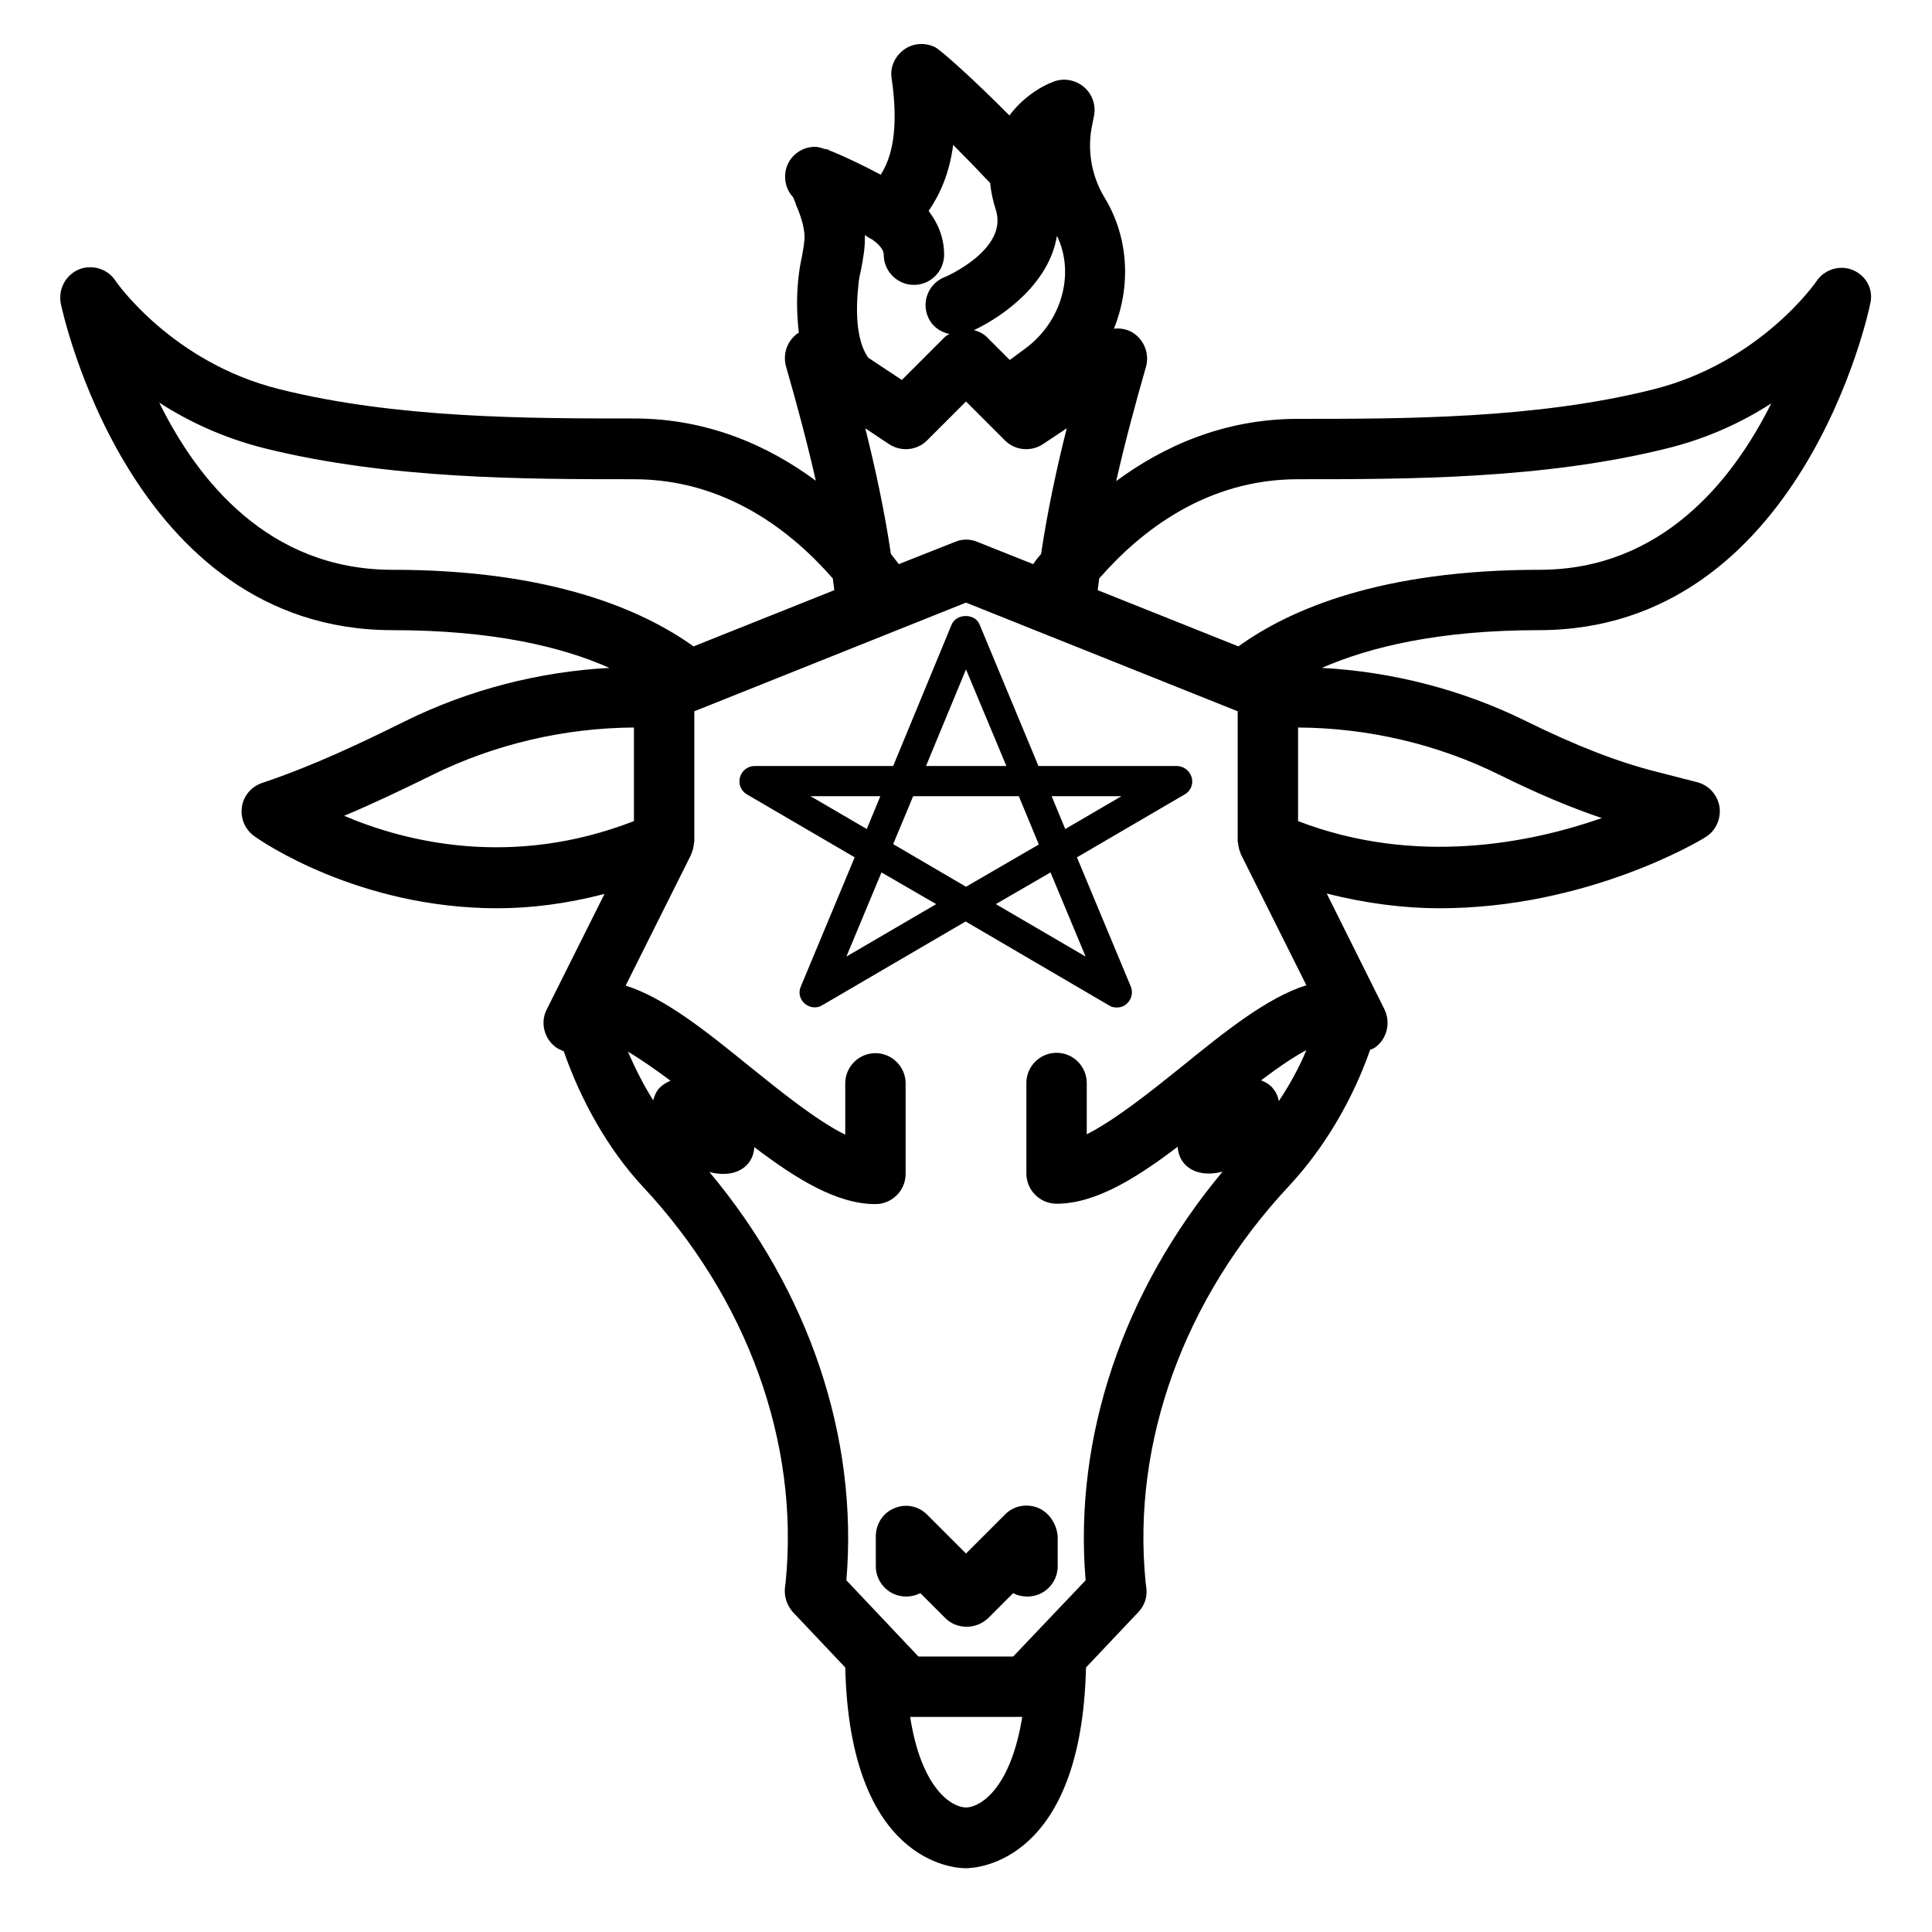 <?xml version="1.0" encoding="utf-8"?>
<!-- Generator: Adobe Illustrator 24.3.0, SVG Export Plug-In . SVG Version: 6.00 Build 0)  -->
<svg version="1.1" id="Layer_1" xmlns="http://www.w3.org/2000/svg" xmlns:xlink="http://www.w3.org/1999/xlink" x="0px" y="0px"
	 viewBox="0 0 512 512" enable-background="new 0 0 512 512" xml:space="preserve">
<path d="M491.1,71.6c-3.5-1.5-7.6-0.2-9.7,2.9c-0.1,0.2-14.9,21.6-43.3,28.7c-31,7.8-66,7.8-94.1,7.8c-19.8,0-35.9,7.4-48.2,16.5
	c2.4-10.6,5.2-20.9,7.9-30.3c0.9-3.2-0.3-6.7-3-8.7c-1.6-1.2-3.6-1.6-5.5-1.4c4.5-11.1,4-24-2.4-34.6c-3.6-5.9-4.8-12.9-3.3-19.7
	l0.4-2c0.6-2.9-0.4-5.8-2.6-7.7c-2.2-1.9-5.3-2.5-8-1.5c-4,1.5-8.5,4.6-11.8,9c-9.1-9.2-18-17.2-19.7-18.1c-2.7-1.3-5.9-1.1-8.3,0.7
	c-2.4,1.8-3.7,4.7-3.2,7.6c2,13.9-0.1,21.1-2.9,25.5c-4.3-2.3-9.7-4.9-13.5-6.4c-0.3-0.2-0.6-0.3-0.9-0.4l0,0.1
	c-1.3-0.4-2.3-0.7-3-0.7c-3.8,0-7.1,2.7-7.8,6.4c-0.5,2.6,0.3,5.2,2,7c0.1,0.3,0.3,0.7,0.4,1c0.1,0.1,0.4,1,0.4,1.1
	c1.2,2.7,2,5.4,2.2,7.8c0.1,1.6-0.3,3.6-0.7,5.9c-0.4,1.8-0.7,3.6-0.9,5.5c-0.6,5.4-0.4,10.2,0.1,14.6c-0.1,0.1-0.3,0.1-0.4,0.2
	c-2.7,2-3.9,5.4-3,8.7c2.7,9.4,5.5,19.7,7.9,30.3c-12.3-9.1-28.4-16.5-48.2-16.5c-28.1,0-63,0-94.1-7.8
	c-28.4-7.1-43.2-28.5-43.3-28.7c-2.1-3.2-6.2-4.4-9.7-3c-3.5,1.5-5.5,5.2-4.8,9C16.3,81.4,34.2,167,104,167c26.6,0,44.9,4.4,57.5,10
	c-18.7,1-37.3,5.8-54.1,14.1c-11.5,5.7-23.9,11.6-36.8,16l-1.2,0.4c-2.8,1-4.9,3.4-5.3,6.4c-0.4,3,0.8,5.9,3.3,7.7
	c1.5,1.1,27.4,19.1,64.4,19.1c8.9,0,18.4-1.2,28.4-3.8l-15.3,30.6c-1.8,3.5-0.7,7.8,2.5,10.1c0.6,0.4,1.3,0.7,2,1
	c4.7,13.5,12,26.2,20.8,35.7c27.9,29.8,41.7,68.1,38,105l-0.2,1.6c-0.2,2.3,0.6,4.6,2.1,6.3l13.9,14.7c1.2,51.5,28.7,53.2,31.9,53.2
	s30.7-1.7,31.9-53.2l13.9-14.7c1.6-1.7,2.4-4,2.1-6.3l-0.2-1.6c-3.7-37,10.2-75.3,38-105c9.4-10.1,16.9-22.9,21.5-36.1
	c0.4-0.2,0.9-0.3,1.3-0.6c3.2-2.3,4.2-6.6,2.5-10.1l-15.3-30.7c10.3,2.6,20.4,3.9,29.9,3.9c38.9,0,68.7-17.7,70.4-18.8
	c2.8-1.7,4.2-4.8,3.8-8c-0.5-3.2-2.8-5.8-5.9-6.6l-10.9-2.8c-10.3-2.6-21.3-6.9-34.5-13.4c-16.8-8.3-35.4-13.1-54.1-14.1
	c12.6-5.5,30.9-10,57.5-10c69.8,0,87.7-85.6,87.8-86.4C496.6,76.8,494.6,73.1,491.1,71.6z M238.2,149.5c-0.7-0.9-1.4-1.8-2.1-2.7
	c-1.7-11.4-4.1-22.6-6.8-33.3l6.3,4.2c3.2,2.1,7.4,1.7,10.1-1l10.3-10.3l10.3,10.3c2.7,2.7,6.9,3.1,10.1,1l6.3-4.2
	c-2.7,10.7-5.1,21.9-6.8,33.3c-0.8,0.9-1.5,1.8-2.1,2.7l-14.8-5.9c-1.9-0.8-4-0.8-5.9,0L238.2,149.5z M280.1,62.5
	c4.8,9.8,1.4,22.6-8.3,29.8l-4.2,3.1l-6-6c-1-1-2.2-1.6-3.5-1.9C266.5,83.5,278.1,74.8,280.1,62.5z M227.5,75.4
	c0.1-1.4,0.4-2.7,0.7-4c0.5-2.7,1.1-5.7,1-9.1c0.6,0.4,1.2,0.8,1.8,1.1c0.1,0,0.2,0.1,0.2,0.1c0.1,0,0.1,0.1,0.1,0.1
	c0.6,0.4,2.9,2.1,2.9,3.9c0,4.4,3.6,8,8,8s8-3.6,8-8c0-4.9-1.9-8.7-4.1-11.6c3-4.4,5.5-9.9,6.5-17.5c3,3,6.4,6.5,9.8,10.1
	c0.2,2.2,0.7,4.6,1.5,7.1c3.4,10.5-13.3,17.8-13.7,17.9c-4.1,1.7-6,6.4-4.3,10.4c1,2.5,3.2,4.1,5.7,4.6c-0.4,0.3-0.8,0.4-1.2,0.8
	L239,100.7l-8.9-5.9C228.1,92,226.3,86.4,227.5,75.4z M42.2,106.7c7.6,4.9,16.8,9.3,27.9,12.1c33,8.2,69,8.2,97.9,8.2
	c24.2,0,41.7,13.7,52.7,26.3c0.1,1,0.3,2.1,0.4,3.1l-37.3,14.9c-13.7-9.8-38-20.3-79.8-20.3C71.1,151,52.3,127.2,42.2,106.7z
	 M91.2,216.2c8.3-3.5,16.2-7.3,23.3-10.8c16.6-8.2,35.1-12.5,53.5-12.6v24.8C135.6,230.2,107.4,223.1,91.2,216.2z M166.4,278.7
	c3.4,2,7.4,4.8,11.3,7.7c-1.2,0.5-2.3,1.2-3.2,2.2c-0.7,0.9-1.1,1.9-1.4,3C170.6,287.6,168.4,283.3,166.4,278.7z M256,479
	c-3.6,0-11.8-4.7-14.8-24h29.7C267.8,474.3,259.6,479,256,479z M287.7,418.8L268.5,439h-25.1l-19.1-20.2c3.2-38-10-76.8-36.3-108.2
	c4.2,1.1,8.1,0.4,10.3-2.3c1-1.2,1.5-2.7,1.6-4.3c11.2,8.5,21.9,15.1,32.1,15.1c4.4,0,8-3.6,8-8v-24c0-4.4-3.6-8-8-8s-8,3.6-8,8
	v13.6c-7.7-3.8-17.3-11.6-25.5-18.2c-11.1-9-22.4-18.1-32.7-21.3l17.3-34.6c0.1-0.1,0-0.2,0.1-0.3c0.4-0.9,0.6-1.8,0.7-2.8
	c0-0.2,0.1-0.3,0.1-0.4v-34.6l72-28.8l72,28.8V223c0,0.2,0.1,0.3,0.1,0.4c0.1,1,0.3,1.9,0.7,2.8c0,0.1,0,0.2,0.1,0.3l17.3,34.6
	c-10.3,3.2-21.6,12.3-32.7,21.3c-8.2,6.6-17.8,14.3-25.5,18.2V287c0-4.4-3.6-8-8-8s-8,3.6-8,8v24c0,4.4,3.6,8,8,8
	c10.2,0,20.9-6.6,32.1-15.1c0.1,1.6,0.6,3.1,1.6,4.3c2.2,2.7,6.1,3.4,10.3,2.3C297.7,342,284.5,380.8,287.7,418.8z M338.9,291.8
	c-0.2-1.2-0.7-2.3-1.5-3.3c-0.8-1-1.9-1.7-3.2-2.2c4.1-3.1,8.4-6.1,12-8C344.2,283.1,341.7,287.6,338.9,291.8z M424.5,216.8
	c-18.9,6.6-49.3,12.8-80.5,0.8v-24.8c18.5,0.1,37,4.4,53.5,12.6C407.4,210.3,416.2,214,424.5,216.8z M408,151
	c-41.8,0-66.1,10.4-79.8,20.3l-37.3-14.9c0.1-1,0.3-2.1,0.4-3.1c11-12.6,28.4-26.3,52.7-26.3c29,0,65,0,97.9-8.2
	c10.9-2.7,20.1-7.1,27.5-11.9C459.2,127.4,440.3,151,408,151z"/>
<path d="M275.1,399.6c-3-1.2-6.4-0.6-8.7,1.7L256,411.7l-10.3-10.3c-2.3-2.3-5.7-3-8.7-1.7c-3,1.2-4.9,4.2-4.9,7.4v8
	c0,4.4,3.6,8,8,8c1.4,0,2.6-0.3,3.8-0.9l6.6,6.6c1.6,1.6,3.6,2.3,5.7,2.3s4.1-0.8,5.7-2.3l6.6-6.6c1.1,0.6,2.4,0.9,3.8,0.9
	c4.4,0,8-3.6,8-8v-8C280,403.8,278,400.8,275.1,399.6z"/>
<path d="M294,266.5c0.6,0.4,1.3,0.5,2,0.5c0.9,0,1.9-0.3,2.6-1c1.3-1.1,1.7-3,1.1-4.5l-14.3-34.3l28.6-16.7c1.6-0.9,2.3-2.8,1.8-4.5
	c-0.5-1.7-2.1-3-3.9-3h-36.7l-15.6-37.5c-1.2-3-6.1-3-7.4,0L236.7,203H200c-1.8,0-3.4,1.2-3.9,3c-0.5,1.8,0.3,3.6,1.8,4.5l28.6,16.7
	l-14.3,34.3c-0.7,1.6-0.2,3.4,1.1,4.5c1.3,1.1,3.2,1.3,4.6,0.4l38-22.2L294,266.5z M297.2,211l-14.9,8.7l-3.6-8.7H297.2z
	 M278.4,231.2l9.3,22.3l-23.8-13.9L278.4,231.2z M256,177.4l10.7,25.6h-21.3L256,177.4z M242,211h28l5.3,12.8L256,235l-19.3-11.3
	L242,211z M214.8,211h18.5l-3.6,8.7L214.8,211z M224.3,253.5l9.3-22.3l14.5,8.4L224.3,253.5z"/>
</svg>
